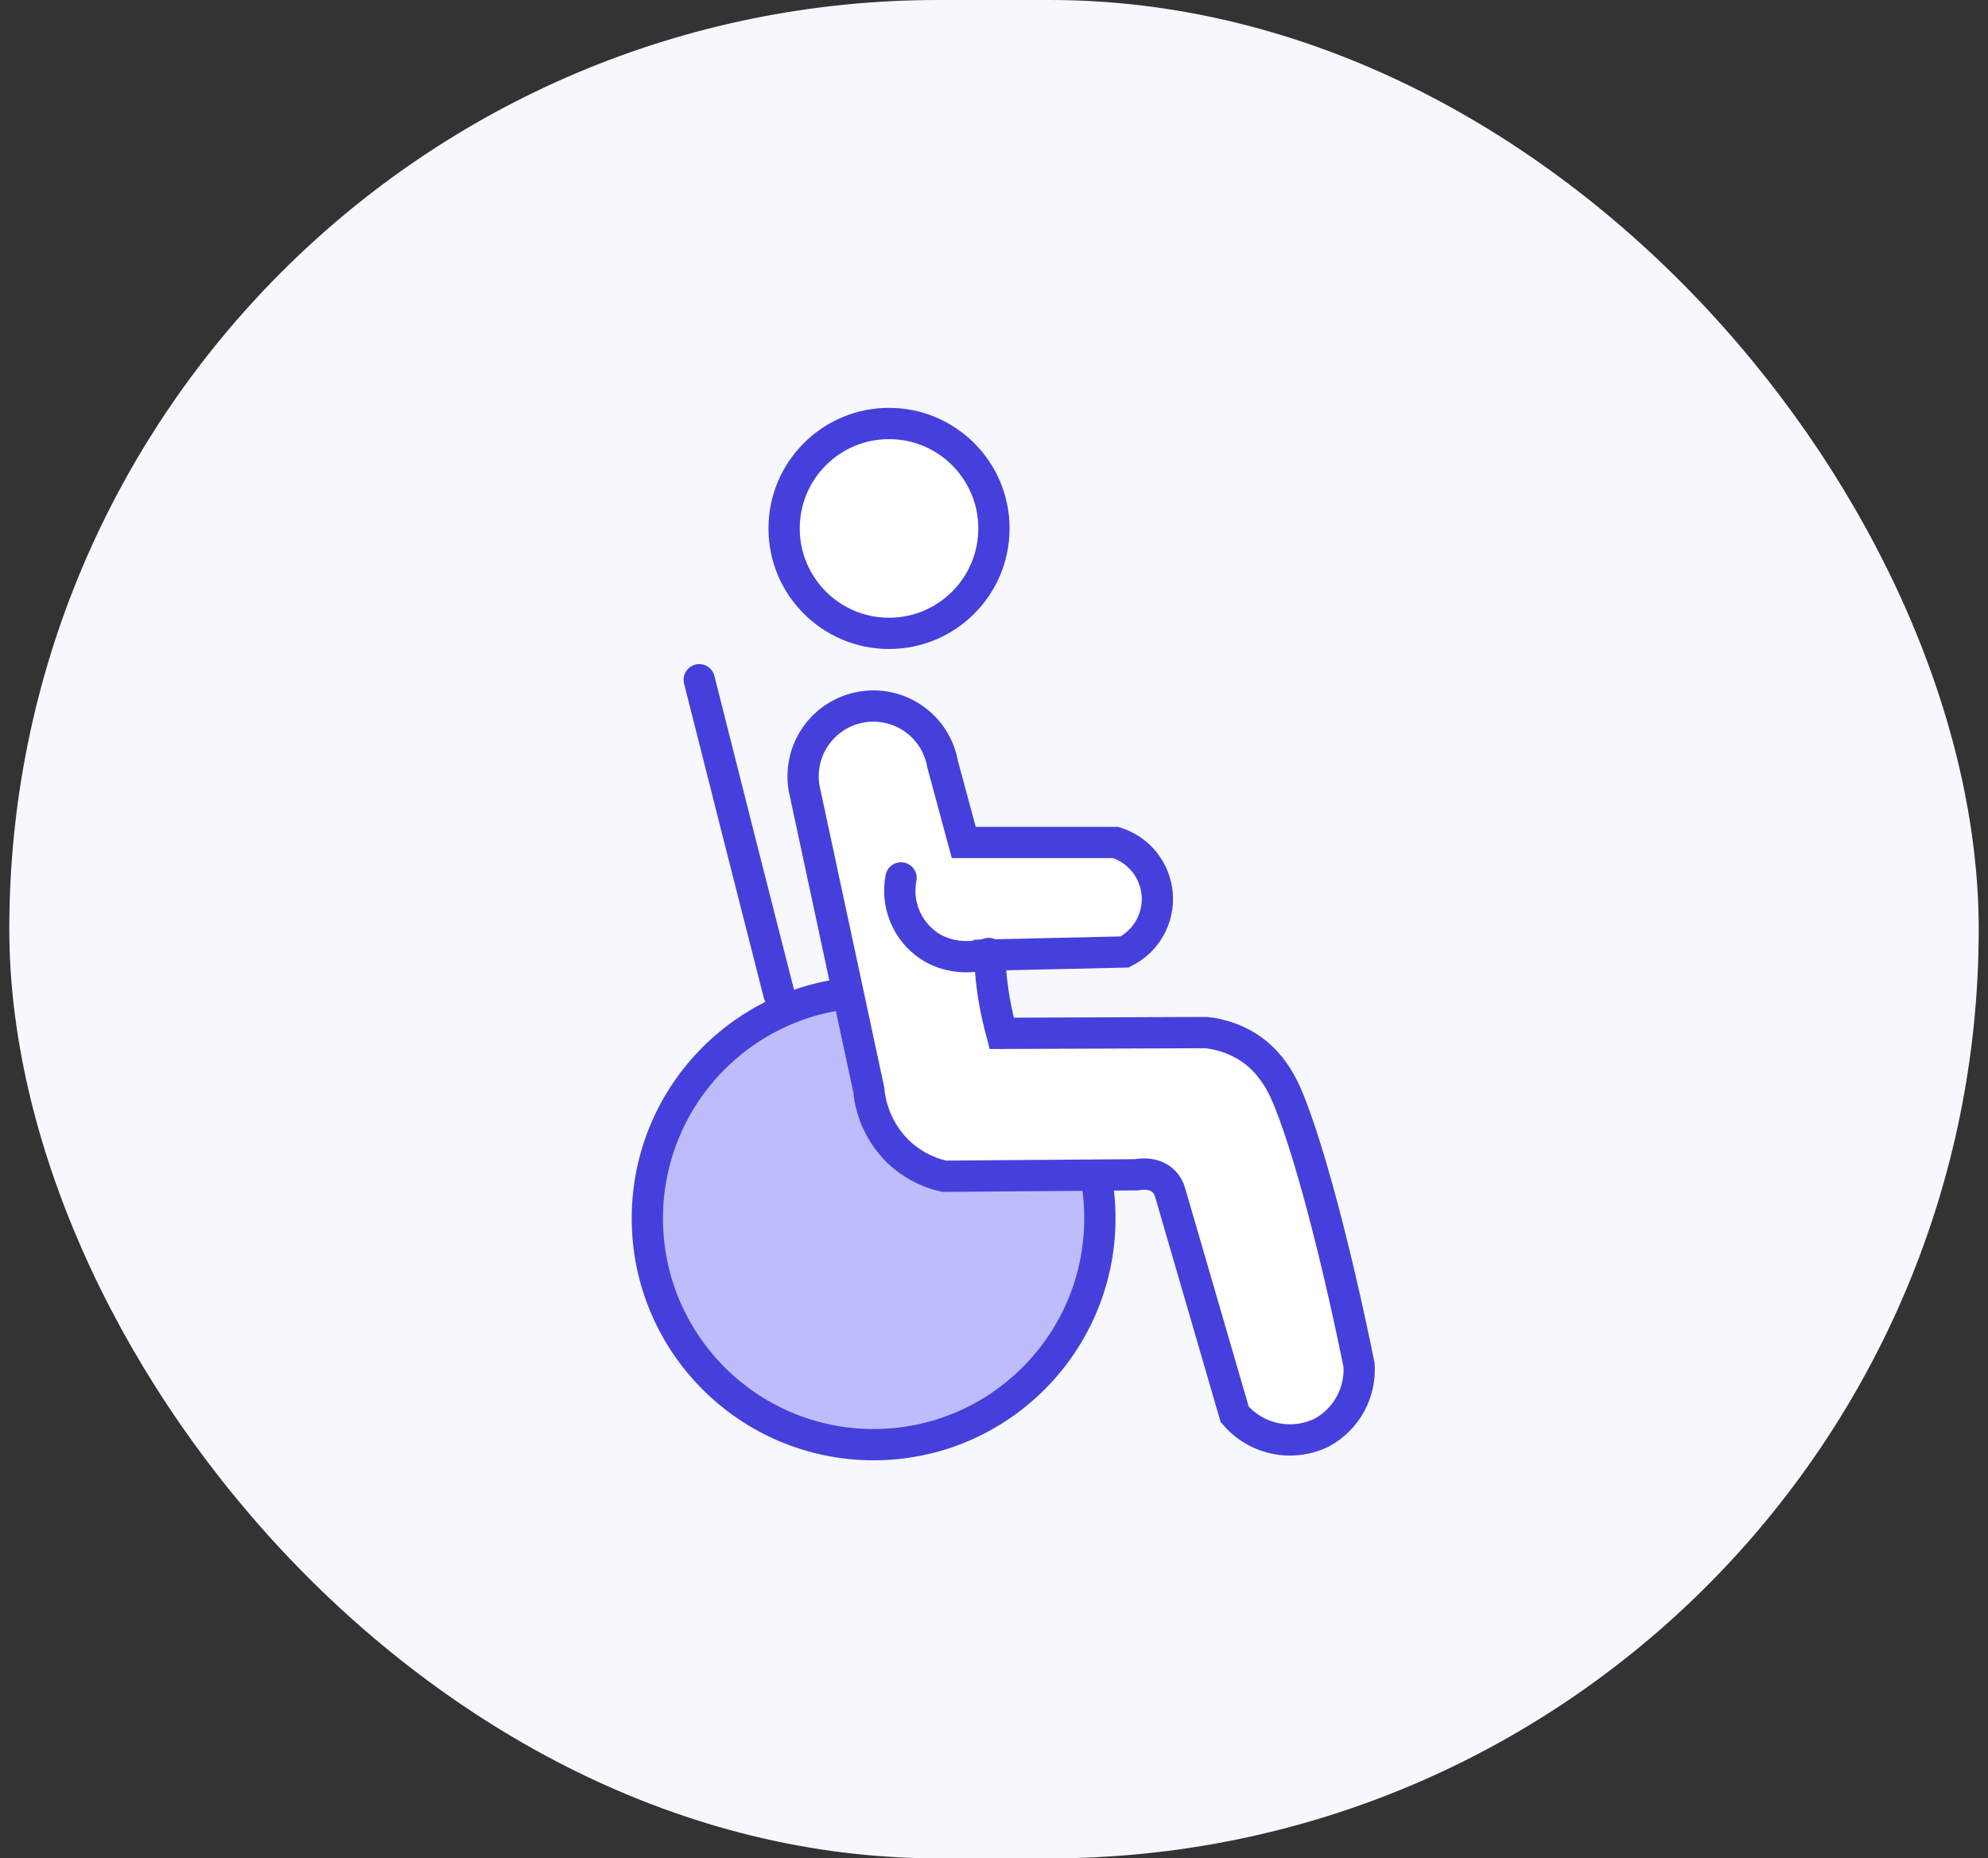 <svg width="107" height="100" viewBox="0 0 107 100" fill="none" xmlns="http://www.w3.org/2000/svg">
<rect x="0" y="0" width="107" height="100" fill="#333333" stroke="none"/>
<rect x="0.5" width="106" height="100" rx="50" fill="#F7F8FE"/>
<g clip-path="url(#clip0_74_2522)">
<path d="M47.02 77.739C53.746 77.739 59.199 72.286 59.199 65.56C59.199 58.834 53.746 53.381 47.02 53.381C40.294 53.381 34.842 58.834 34.842 65.56C34.842 72.286 40.294 77.739 47.02 77.739Z" fill="#BEBCFA" stroke="#4540DB" stroke-width="1.683" stroke-miterlimit="10"/>
<path d="M53.266 51.391C53.303 52.479 53.44 53.561 53.675 54.624C53.749 54.963 53.833 55.29 53.915 55.605L64.923 55.564C65.722 55.648 66.492 55.914 67.173 56.341C68.493 57.189 69.096 58.48 69.464 59.451C70.426 61.901 71.81 66.882 73.147 73.445C73.197 74.18 73.034 74.915 72.679 75.56C72.323 76.206 71.79 76.736 71.142 77.087C70.363 77.469 69.479 77.579 68.63 77.402C67.781 77.224 67.015 76.768 66.454 76.106C65.294 72.124 64.134 68.141 62.976 64.158C62.916 63.943 62.803 63.745 62.649 63.584C62.101 63.024 61.252 63.199 61.175 63.216L50.811 63.295C49.87 63.084 49.006 62.616 48.314 61.944C47.422 61.057 46.872 59.884 46.758 58.632L43.282 42.429C43.196 41.939 43.208 41.438 43.316 40.953C43.423 40.468 43.626 40.009 43.911 39.602C44.196 39.196 44.559 38.849 44.978 38.583C45.398 38.316 45.865 38.135 46.354 38.049C46.844 37.963 47.345 37.974 47.83 38.082C48.315 38.19 48.774 38.392 49.181 38.678C49.587 38.963 49.934 39.325 50.201 39.745C50.467 40.164 50.649 40.632 50.734 41.121C51.117 42.525 51.497 43.93 51.874 45.335H60.048C60.656 45.522 61.194 45.888 61.593 46.384C61.991 46.88 62.232 47.484 62.284 48.118C62.336 48.753 62.196 49.388 61.883 49.942C61.57 50.496 61.098 50.944 60.528 51.227L53.266 51.391Z" fill="white" stroke="#4540DB" stroke-width="1.683" stroke-miterlimit="10"/>
<path d="M48.496 47.241C48.361 47.93 48.431 48.644 48.698 49.293C48.965 49.943 49.418 50.499 49.999 50.893C51.427 51.84 53.023 51.374 53.222 51.309" stroke="#4540DB" stroke-width="1.683" stroke-linecap="round" stroke-linejoin="round"/>
<path d="M37.635 36.577C39.058 42.225 40.491 47.872 41.934 53.518" stroke="#4540DB" stroke-width="1.683" stroke-linecap="round" stroke-linejoin="round"/>
<path d="M47.85 34.082C50.968 34.082 53.497 31.554 53.497 28.435C53.497 25.316 50.968 22.788 47.85 22.788C44.731 22.788 42.203 25.316 42.203 28.435C42.203 31.554 44.731 34.082 47.85 34.082Z" fill="white" stroke="#4540DB" stroke-width="1.683" stroke-miterlimit="10"/>
</g>
<defs>
<clipPath id="clip0_74_2522">
<rect width="40" height="56.633" fill="white" transform="translate(34 21.947)"/>
</clipPath>
</defs>
</svg>
